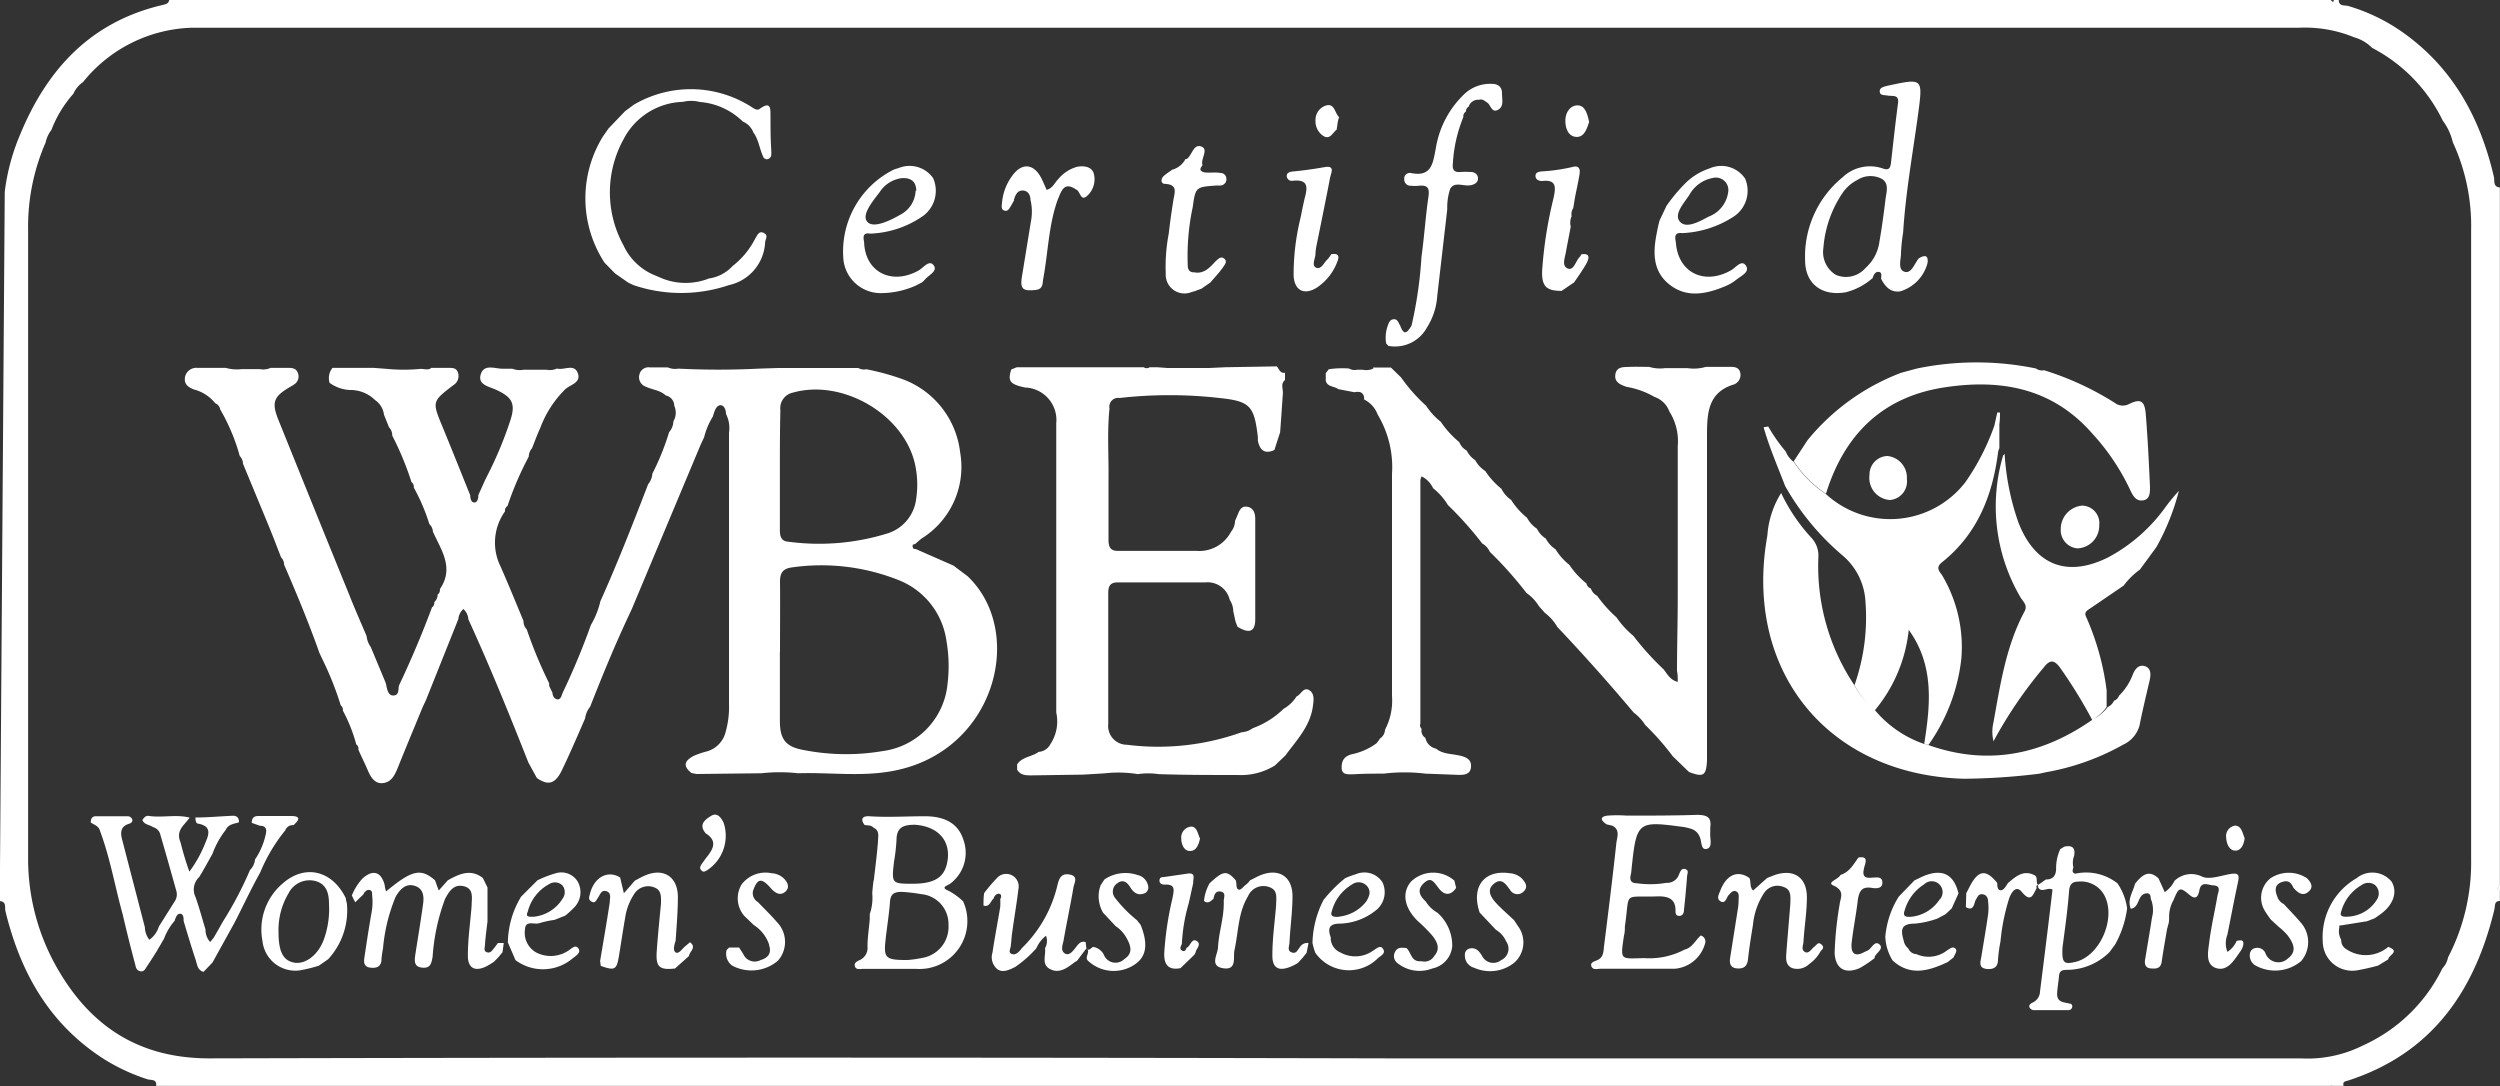 <svg xmlns="http://www.w3.org/2000/svg" width="200" height="86.88" viewBox="0 0 200 86.88"><rect x="0" y="0" width="200" height="86.88" fill="#333333" stroke="none"/><title>wbenc-white-200</title><path fill="#fff" d="M.38 15.34a16.9 16.9 0 0 1 1.2-4.5C3.73 5.58 7.22 1.75 13 .4c.25-.06.48-.1.54-.4h172.92s.1.12.15.13.14 0 .07-.13h.42c0 .53.47.4.76.48a14.8 14.8 0 0 1 4 1.86c4.23 2.84 6.52 6.94 7.65 11.8.08.3-.1.8.48.86v55.83c-.15.14-.3.28 0 .42v.83c-.47 0-.37.4-.44.68-1.57 6.53-5 11.5-11.66 13.67-.2.07-.52.06-.4.44h-.84c-.06-.12-.06-.12-.2 0H13.53c-.07 0-.14-.25-.2 0h-.84c.08-.58-.45-.44-.7-.53a15.38 15.38 0 0 1-3.56-1.67c-4.32-2.8-6.62-6.92-7.8-11.8-.06-.3.1-.74-.44-.78v-.84c.3-.14.15-.28 0-.42M188.37 3a10.33 10.33 0 0 0-4.47-.78H16.44c-.38 0-.76 0-1.14 0a11.6 11.6 0 0 0-8.66 4.35 2.18 2.18 0 0 0-.77.93 9.44 9.44 0 0 0-1.76 2.9 2.43 2.43 0 0 0-.46 1 16.8 16.8 0 0 0-1.4 7q0 25 0 50.1a17.6 17.6 0 0 0 2.13 8.6c2.68 4.9 6.63 7.58 12.4 7.57q47.14-.12 94.27 0h73a9.9 9.9 0 0 0 4.92-1l.42-.2a13 13 0 0 0 6-6 1.7 1.7 0 0 0 .45-.87 16.46 16.46 0 0 0 1.85-7.9q0-25.14 0-50.28a15.93 15.93 0 0 0-1.47-7.05 4.54 4.54 0 0 0-.8-1.72 12.88 12.88 0 0 0-5.65-5.82 3.3 3.3 0 0 0-1.38-.83zM200 71.25c-.3-.14-.15-.28 0-.42zM0 70.83c.15.14.3.28 0 .42zM13.33 86.87c.07-.25.14 0 .2 0zM186.46 86.87c.15-.12.15-.12.2 0zM62.25 29.44h6.42a.87.87 0 0 0 .64.1 20.1 20.1 0 0 1 2.8.76 7.1 7.1 0 0 1 4.7 5.88 6.74 6.74 0 0 1-3.08 6.9c-.17.13-.32.27-.47.4s-.27 0-.25.23.14.2.27.22l3 1.32 1.13.85c4.68 4.45 2.24 14.06-6 15.58-2.52.47-5 .1-7.57.18a13.2 13.2 0 0 0-2.92 0l-5.2.06-.4-.08c-.74-.58-.54-1 .2-1.38a6.5 6.5 0 0 1 1-.34 2.15 2.15 0 0 0 1.53-1.56 7.4 7.4 0 0 0 .27-2.27q0-10.84 0-21.67a2.47 2.47 0 0 0-.24-1.5c0-.33-.15-.74-.48-.7s-.47.55-.57.9a5.85 5.85 0 0 0-.7 1.66l-.28.6-5.5 13.13-.2.43c-1.14 2.42-2.16 4.9-3.14 7.4a1.86 1.86 0 0 0-.4.93c-.6 1.38-1.2 2.78-1.86 4.15-.53 1.1-1.1 1.25-2 .62L42.27 61c-1.52-3.85-3.08-7.7-4.8-11.45a1.2 1.2 0 0 0-.4-.83 1.2 1.2 0 0 0-.4.8L34.08 56l-.28.6c-.67 1.63-1.35 3.25-2 4.88-.24.56-.5 1.1-1.18 1.17s-1-.56-1.22-1.08-.5-1.06-.73-1.6a.42.42 0 0 0-.17-.42 12.48 12.48 0 0 0-1.07-2.7.45.45 0 0 0-.17-.42 25.26 25.26 0 0 0-1.4-3.55l-.3-.63c-.85-2.4-1.82-4.74-2.83-7.07a.87.87 0 0 0-.25-.6l-.57-1.48-.4-1-2.07-5a.92.92 0 0 0-.26-.62 15.67 15.67 0 0 0-1.56-3.72.66.66 0 0 0-.4-.5 3.2 3.2 0 0 0-1.7-1.1c-.43-.17-.82-.4-.72-1a.93.93 0 0 1 1-.73c.75 0 1.5 0 2.26 0a3.2 3.2 0 0 0 1.27.1h1.47a1.4 1.4 0 0 0 .85-.1h1.45c.34 0 .62.07.74.43a.75.75 0 0 1-.32.9c-.14.1-.3.18-.44.27-1.2.72-1.36 1.2-.8 2.58q2.82 7 5.65 13.95c.44 1.12.93 2.22 1.4 3.33a1.78 1.78 0 0 0 .33.87l1.2 2.88c.1.4.14 1 .6 1s.4-.45.45-.78q1.46-3.08 2.65-6.27a.43.43 0 0 0 .18-.42.8.8 0 0 0 .27-.6.45.45 0 0 0 .18-.44c1.17-1.7.1-3.13-.56-4.6a.85.85 0 0 0-.28-.6A15.43 15.43 0 0 0 33.1 39a.44.44 0 0 0-.18-.43 24.26 24.26 0 0 0-1.54-3.72.92.92 0 0 0-.26-.67l-.4-1A1.68 1.68 0 0 0 30 32a2.8 2.8 0 0 0-2-.8 3 3 0 0 1-1.63-.57 1.28 1.28 0 0 1 .23-1.2h3.3l1.05.08a13.94 13.94 0 0 0 2.7 0c.3 0 .6.13.86-.08h1.36c.38 0 .7 0 .8.5a.85.85 0 0 1-.4.88c-1.7 1.3-1.7 1.32-.9 3.26s1.5 3.7 2.25 5.56c0 .25.08.58.33.57s.32-.33.32-.6l.54-1.2.2-.4a30.27 30.27 0 0 0 1.85-4.47c.38-1.24.1-1.74-1.07-2.3-.58-.3-1.6-.4-1.33-1.28s1.17-.43 1.83-.45H41a1.53 1.53 0 0 0 .86.08h1.87a1.34 1.34 0 0 0 .83-.1c.55.17 1.36-.42 1.66.36s-.6.93-1 1.3a8.52 8.52 0 0 0-2 3.1c-.25.53-.44 1.08-.66 1.62a1.06 1.06 0 0 0-.26.67 25.88 25.88 0 0 0-1.7 3.95.44.44 0 0 0-.2.43 4.3 4.3 0 0 0-.36 4.4c.64 1.45 1.23 2.9 1.84 4.37a.92.92 0 0 0 .26.67 35.62 35.62 0 0 0 1.8 4.33.44.44 0 0 0 .06.33l.2.42c0 .25.16.5.4.52s.33-.28.4-.5A56.42 56.42 0 0 0 47.27 50a6.62 6.62 0 0 0 .76-1.9c1.38-3.07 2.6-6.2 3.82-9.36a1.5 1.5 0 0 0 .34-.85 20 20 0 0 0 1.34-3.32 1.34 1.34 0 0 0 .34-.86 1.35 1.35 0 0 0 .07-1.25.84.84 0 0 0-.68-.82c-.44-.43-1.06-.45-1.58-.7a.8.8 0 0 1-.52-1 .74.74 0 0 1 .82-.55h1.44a1.46 1.46 0 0 0 .85.1 63.58 63.58 0 0 0 6.44 0zm.14 22.7c0 1.85 0 3.7 0 5.53 0 1.5.48 2.1 2 2.35a17.46 17.46 0 0 0 6.2.07 6 6 0 0 0 5.22-5.44 11.77 11.77 0 0 0-.1-3.42 6.13 6.13 0 0 0-3.84-4.83 16.7 16.7 0 0 0-8.57-1c-.66.1-.9.43-.9 1.12.02 1.88 0 3.75 0 5.63zm0-14.43c0 1.57 0 3.13 0 4.7 0 .52.12.9.7.93a18.45 18.45 0 0 0 7.82-.64 3.3 3.3 0 0 0 2.35-2.57 7.64 7.64 0 0 0-.06-3c-.9-4-5.82-6.84-9.77-5.72a1.27 1.27 0 0 0-1 1.4c-.04 1.65-.04 3.28-.04 4.9zM109.85 29.4h1.42l.82.8a13.4 13.4 0 0 0 2 2.26 5.3 5.3 0 0 0 1.17 1.28 7.7 7.7 0 0 0 1.48 1.63 1.36 1.36 0 0 0 .6.68 2 2 0 0 0 .68.77 2.38 2.38 0 0 0 .8.86 6.3 6.3 0 0 0 1.3 1.43 2.25 2.25 0 0 0 .77.88 5.86 5.86 0 0 0 1.27 1.43 2.42 2.42 0 0 0 .8.88 1.86 1.86 0 0 0 .7.78 2.33 2.33 0 0 0 .78.86 4.76 4.76 0 0 0 1.1 1.24 6.76 6.76 0 0 0 1.38 1.5.52.52 0 0 0 .35.4 1 1 0 0 0 .5.58 10.16 10.16 0 0 0 1.55 1.73 7.23 7.23 0 0 0 1.35 1.48 22.7 22.7 0 0 0 2.42 2.68c.3.38.52.85 1.13 1 0-.34 0-.6-.06-.86 0-2 .06-4 .06-6q0-6 0-12a4.44 4.44 0 0 0-.67-2.77 1.93 1.93 0 0 0-1.2-1.17 6.63 6.63 0 0 0-2.22-.8c-.48-.17-1-.36-.9-1s.67-.58 1.14-.6 1 0 1.56 0a3 3 0 0 0 1.27.1h1.8a3.4 3.4 0 0 0 1.47-.1h2c.33 0 .64.06.74.43a.8.8 0 0 1-.35.9.33.33 0 0 1-.1.06c-2.15.63-2.2 2.34-2.2 4.15 0 8.3 0 16.62 0 24.93 0 .34 0 .7 0 1-.06 1.24-.28 1.38-1.44.94l-1.3-1.26a21.12 21.12 0 0 0-2.2-2.5 3.78 3.78 0 0 0-.93-1q-2.94-3.5-6.1-6.84a3.84 3.84 0 0 0-1-1.13l-.47-.53a3.54 3.54 0 0 0-1-1.06 30.93 30.93 0 0 0-2.94-3.3 1.42 1.42 0 0 0-.6-.66 28.4 28.4 0 0 0-2.75-3.08 5 5 0 0 0-1.18-1.34 2 2 0 0 0-.92-.95 1.05 1.05 0 0 0-.1.32q0 9.72 0 19.45a.4.4 0 0 0 .1.43.68.68 0 0 0 .3.72 1.1 1.1 0 0 0 .85.86c.57.47 1.3.4 2 .58.48.13.85.32.8.9s-.54.63-1 .62l-2.65-.1a13.88 13.88 0 0 0-3.33 0c-.8 0-1.58 0-2.37.05-.44 0-1 .1-1-.53s.26-.9.77-1.06a5.1 5.1 0 0 0 2-.87 2.36 2.36 0 0 0 .3-.4.87.87 0 0 0 .4-.7 5 5 0 0 0 .56-2.7c0-5.92 0-11.84 0-17.76a8.17 8.17 0 0 0-1.15-4.76 2.18 2.18 0 0 0-1.08-1.2 1.53 1.53 0 0 1 0-.16c-.08-.46-.4-.5-.77-.42l-1.3-.25c-.32-.25-.87-.16-1-.67v-.6l.24-.32a7.27 7.27 0 0 1 1.62-.06.87.87 0 0 0 .63.1h.47a1.33 1.33 0 0 0 .85-.1zM102.8 29.8v.6c-.37.3-.15.7-.17 1.06-.07 1-.14 2.08-.22 3.12l-.46 1.42c-.78.36-1.17 0-1.32-.74 0-.1 0-.2 0-.3-.3-2.48-.6-2.86-3.07-3.12a35.44 35.44 0 0 0-8 0 .7.7 0 0 0-.8.83c-.2 1.94-.05 3.88-.08 5.8 0 1.57 0 3.13 0 4.7 0 .57.13.92.8.9 2.08 0 4.16 0 6.24 0a2.85 2.85 0 0 0 2.76-1.53 1.36 1.36 0 0 0 .32-.86l.16-.37c.16-.37.28-.86.82-.77s.64.58.64 1c0 2.67 0 5.34 0 8 0 1-.47 1.18-1.42.6l-.16-.42-.18-.83a1.66 1.66 0 0 0-.28-.9 1.82 1.82 0 0 0-1.94-1.4c-2.32 0-4.64 0-7 0-.6 0-.78.27-.78.83 0 3.5 0 7 0 10.5a1.5 1.5 0 0 0 1.5 1.66 19.77 19.77 0 0 0 9.17-1 1.6 1.6 0 0 0 .88-.32 6.84 6.84 0 0 0 2.47-1.55 3 3 0 0 0 1.05-1c.36-.15.54-.77 1-.5s.36.84.3 1.3c-.22 1.6-1.3 2.7-2.2 3.93l-.84.8a5.18 5.18 0 0 1-3 .76c-2.1 0-4.2 0-6.3-.07a5.7 5.7 0 0 0-1.66 0 9.84 9.84 0 0 0-2.7-.06l-1.68.1-4.12.06c-.45 0-.9 0-1.16-.46 0-.14 0-.28 0-.42.4-.62 1.2-.6 1.72-1a1.12 1.12 0 0 0 .93-.6A3.3 3.3 0 0 0 84.5 57c0-3.2 0-6.38 0-9.57V35.1c0-.4 0-.82 0-1.24A2.6 2.6 0 0 0 82 31c-1.2-.26-1.4-.5-1.1-1.44l.44-.18H91.5a.4.4 0 0 0 .47 0h.6l.83.06h3.33l1.28-.06 4.14-.07c.2.27.3.6.67.5zM141.46 34.12a13 13 0 0 0 1.4 2 1.87 1.87 0 0 0 .64.83 9 9 0 0 0 2.58 2.58 7.6 7.6 0 0 0 11.14-.94 18.68 18.68 0 0 0 2.35-4.6h.38c0 .6 0 1.23 0 1.86a1.57 1.57 0 0 0-.1.3c-.44 3.48-1.66 6.58-4.5 8.84-.5.4-.23.7 0 1a11.25 11.25 0 0 1 1.56 6.68 14.74 14.74 0 0 1-2.63 6.92l-.34-.1c.5-3.15.8-6.28-1.24-9.1a12 12 0 0 1-2.7 6.42 6.3 6.3 0 0 1-1.64-2 16.3 16.3 0 0 0 .88-6.64 5.2 5.2 0 0 0-1.83-3.73 20.44 20.44 0 0 1-4.6-5.56c-.6-1.57-1.27-3.1-1.72-4.7zM153.92 59.5l.34.1c4.73 1.68 9.07.8 13.1-2a3.6 3.6 0 0 0 1.26-1.04 1 1 0 0 0 .5-.5.66.66 0 0 0 .4-.4 4.74 4.74 0 0 0 1.12-1.74c.17-.4.45-.77.94-.63s.5.64.4 1.1c-.28 1.22-.58 2.43-.82 3.66a2.38 2.38 0 0 1-1.3 1.52 19.38 19.38 0 0 1-6.14 2.2l-.6.13a52.2 52.2 0 0 1-6 .4c-10.9-.3-17.67-8.64-15.73-19.46a7.4 7.4 0 0 1 1.1-3.4 14.3 14.3 0 0 0 2.4 3.56 2.08 2.08 0 0 1 .58 1.57 17.1 17.1 0 0 0 2.85 10.2 6.28 6.28 0 0 0 1.64 2 8.88 8.88 0 0 0 3.95 2.74zM167.37 57.58a39 39 0 0 0-2.56-4.16c-.46-.62-.8-.7-1.33 0a34.74 34.74 0 0 0-4 5.88 3.2 3.2 0 0 1 0-1.52c.54-3 1-6.1 2.48-8.86.27-.5-.1-.78-.3-1.1a14.37 14.37 0 0 1-1.42-11.35c0-.06.1-.1.13-.16a20.15 20.15 0 0 0 1.1 5.48c1.33 3.44 3.92 4.45 7.22 2.78a13.43 13.43 0 0 0 4.62-4.1c.3-.4.63-.8 1-1.2a18.7 18.7 0 0 1-1.8 4.5l-1.32 1.8a6 6 0 0 0-1.3 1.28l-2.64 1.8c-.27.18-.56.32-.35.72a21 21 0 0 1 1.63 5.85v.84c0 .16 0 .33 0 .5a3.64 3.64 0 0 1-1.16 1.04zM146.08 39.5a9 9 0 0 1-2.58-2.6l1.1-1.68a17.78 17.78 0 0 1 7.5-5.4l1.26-.34a23.5 23.5 0 0 1 9.52 0 .83.83 0 0 0 .65.14 23.74 23.74 0 0 1 5.64 2.6 1.06 1.06 0 0 0 1.16.1c.92-.45 1.24-.26 1.33.8.16 1.95.25 3.9.34 5.83 0 .45 0 1-.56 1.08s-.8-.36-1-.78a17.92 17.92 0 0 0-3.06-4.57c-3.1-3.54-7.1-4.36-11.55-3.73-5.07.68-8.24 3.67-9.75 8.54zM12.6 76c-.28.44-.55.88-.84 1.3-.13.2-.24.47-.54.4s-.35-.3-.4-.53c-.36-1.34-.7-2.7-1-4-.62-2.23-1-4.5-1.82-6.7-.1-.4-.47-.48-.74-.67 0-.28.1-.5.4-.5.86 0 1.73 0 2.6 0a.43.43 0 0 1 .3.2c.1.2-.05.34-.23.4-.74.22-.7.77-.54 1.34.6 2.32 1.2 4.63 1.8 6.94a1.66 1.66 0 0 0 .36 1 2 2 0 0 0 .76-1.06l1.26-2a1 1 0 0 0 .15-.8c-.42-1.5-.84-3-1.28-4.5a.82.82 0 0 0-.6-.65c-.27-.2-.7-.18-.85-.57.12-.17.26-.36.48-.33 1.1.17 2.22-.14 3.3.14-.4.6-1.15 1-.72 2a22.74 22.74 0 0 0 .7 2.32 9.9 9.9 0 0 0 1.3-2.36c.3-.67.43-1.27-.55-1.47-.24 0-.27-.28-.26-.5 1 0 2-.1 3-.14.33 0 .5.2.47.53-.4.12-.85.15-1.05.6A6.9 6.9 0 0 0 17 68.3l-.48.86-.34.6-.24.4a1.37 1.37 0 0 0-.3 1.6c.3.85.54 1.74.8 2.6a1.48 1.48 0 0 0 .37 1 3.3 3.3 0 0 0 .3-.37c.25-.42.48-.84.72-1.26A29 29 0 0 0 20 69.6a1.35 1.35 0 0 0 .4-.84 5.67 5.67 0 0 0 .84-1.93c.1-.38.13-.77-.45-.77l-.65-.23c0-.4.17-.55.55-.55.86 0 1.72 0 2.57 0s.68.32.22.73a.64.64 0 0 0-.66.42 13.47 13.47 0 0 0-2 3.36c-.67 1.2-1.26 2.45-1.88 3.68l-.22.42L17 77l-.72.75c-.5-.14-.5-.6-.64-1-.33-1-.63-2-.95-3.07 0-.23 0-.56-.27-.58s-.37.33-.46.58a4.56 4.56 0 0 0-.84 1.42c-.2.34-.36.62-.53.9zM54.58 8.15a5.52 5.52 0 0 0-4.7 3 8.8 8.8 0 0 0 0 8.48 4.72 4.72 0 0 0 2.4 2.35l.43.18a5.07 5.07 0 0 0 4 .12 3.2 3.2 0 0 0 1.9-1 6.5 6.5 0 0 0 1.8-2.18c.16-.24.28-.66.68-.47s.15.48.12.75a3.68 3.68 0 0 1-2.9 3.43 11.9 11.9 0 0 1-7.63 0l-.42-.2-1.06-.74-.84-.86a9.42 9.42 0 0 1-.12-10.1l.44-.63L50 8.9l.7-.52a9 9 0 0 1 9.3.1c.24.14.52.4.76.24 1-.73.86.1.88.67 0 .85 0 1.72.06 2.6 0 .32.1.72-.42.76a.13.13 0 0 0-.15-.07c-.37-.67-.4-1.47-.86-2.08a1.55 1.55 0 0 0-.85-.88A5.5 5.5 0 0 0 56 8.16a2.86 2.86 0 0 0-1.42 0zM149.77 22.28a5.18 5.18 0 0 1-2.1 1.1c-1.86.33-3.23-.62-3.26-2.5a8.18 8.18 0 0 1 3-6.7 3.17 3.17 0 0 1 3.22-.7c.5.18.6-.06.65-.46.18-1.6.35-3.17.56-4.75.1-.72-.4-.56-.78-.62s-.65 0-.68-.33.38-.4.67-.47c2.8-.6 2.78-.6 2.4 2.27-.43 3.16-1 6.3-1.2 9.48a14.15 14.15 0 0 0-.17 1.64c0 .53-.28 1.32.28 1.5s.8-.67 1.15-1.08c.4-.22.76-.33.7.35a3.2 3.2 0 0 1-2.2 2.3c-.8.1-1.2-.4-1.52-1 0-.22.1-.54-.2-.56s-.4.26-.5.54zm-3.9-2.43a2.13 2.13 0 0 0 1 2.14 2.07 2.07 0 0 0 2.38-.56 3.4 3.4 0 0 0 1.1-2.07c.2-1.16.36-2.33.5-3.5.08-.53.27-1.17-.27-1.53a1.94 1.94 0 0 0-2 .07 3.2 3.2 0 0 0-1.15 1 9.06 9.06 0 0 0-1.56 4.45zM69.9 70.46c.12-1.06.26-2.1.34-3.16 0-.38.15-.85-.35-1.08-.2-.22-.47-.18-.72-.22-.38-.5-.14-.73.36-.7 1.5.1 3 0 4.45 0 1.3 0 2.58.37 3.07 1.82a3.08 3.08 0 0 1-1.07 3.6c-.24.15-.75.27-.1.54a5.1 5.1 0 0 1 1.17.85 3.83 3.83 0 0 1-3.75 5.4c-1.42 0-2.84 0-4.26 0-.22 0-.53.1-.64-.18s.14-.42.37-.52a1.07 1.07 0 0 0 .63-1.1c0-.7.12-1.44.18-2.16v-.42a4 4 0 0 0 .2-1.67c.02-.33.06-.66.1-1zm2.72 6.34a9.07 9.07 0 0 0 1.12-.16A2.52 2.52 0 0 0 75.88 74a2.4 2.4 0 0 0-2.2-2.47 12.85 12.85 0 0 0-1.53-.18c-.56 0-.9.12-.95.78-.07 1-.25 2.06-.36 3.1-.15 1.42 0 1.58 1.78 1.57zm.38-6.1c1.75 0 2.55-.5 2.78-1.72.33-1.7-.72-2.87-2.58-3-.9 0-1.47.18-1.48 1.22a15.4 15.4 0 0 1-.2 1.75c-.2 1.72-.18 1.75 1.48 1.75zM133.33 70.63a1 1 0 0 0 1-.7c.1-.23.2-.5.5-.4s.16.35.14.54c-.07.9-.15 1.8-.25 2.7 0 .22-.07.5-.38.5s-.3-.26-.3-.46c0-.9-.6-1.12-1.4-1.1-2.9.1-2.22-.46-2.65 2.4 0 .23 0 .48-.07.72-.3 2.07-.32 1.85 1.64 1.82a6 6 0 0 0 3.2-.68c.63-.15.87-.76 1.3-1.13a.5.5 0 0 1 .34.66 2.75 2.75 0 0 1-2.42 2q-3 0-5.93 0c-.26 0-.62.13-.74-.2s.3-.4.5-.5c.42-.2.47-.58.5-1 .35-2.8.7-5.58 1-8.37.06-.47.32-1.06-.34-1.38l-.44-.1c-.42-.28-.62-.6.06-.7a10.5 10.5 0 0 1 1.55 0c1.87 0 3.74 0 5.6-.06.8 0 1.2.17 1.08 1 0 .13 0 .27 0 .4-.05.47.23 1.2-.28 1.32s-.38-.65-.58-1a1.07 1.07 0 0 0-.57-.57 4 4 0 0 0-.7-.18c-3.77-.5-3.77-.5-4.2 3.7-.13.44-.1.8.46.8a7.58 7.58 0 0 0 2.4-.04zM117.5 8.53a.44.44 0 0 0-.23.4.43.43 0 0 0-.2.43 11.5 11.5 0 0 0-.84 3.7c-.06.5.08.74.6.7a6.25 6.25 0 0 1 .84 0c.3 0 .56.18.57.5s-.25.5-.6.56c-.56.1-1.3-.33-1.63.3a4.78 4.78 0 0 0-.23 1.63q-.4 3.46-.8 6.92a5.37 5.37 0 0 1-.83 2.54 2.9 2.9 0 0 1-3.08 1.46l-.18-.2a2.9 2.9 0 0 1 .1-1.33c.1-.26.16-.57.5-.6s.38.3.53.52c.33.9.6.46.9 0a33.55 33.55 0 0 0 .8-5.53c.22-1.58.32-3.17.55-4.75.1-.68 0-1-.76-.92a3.26 3.26 0 0 1-.63 0 .5.5 0 0 1-.54-.52.45.45 0 0 1 .53-.5c1.7.36 1.77-.86 2-2a7.66 7.66 0 0 1 2.23-4.27 3 3 0 0 1 2.26-.86c.47 0 .8.23.8.75s.17 1.07-.33 1.33-.56-.38-.85-.58-.4-.3-.66-.23a.8.8 0 0 0-.83.56zM28.14 71.66a4.43 4.43 0 0 1 .86-1.38c.83-.75 1.5-.55 1.78.54 0 .16.06.32.1.5 2.08-1.73 2.78-1.88 3.92-.9l.3.82.73-.82c.9-.5 1.82-.94 2.8-.18L39 71c0 .9 0 1.8 0 2.7-.07.62-.16 1.23-.2 1.85 0 .22-.15.53.15.63s.43-.16.58-.34a4.46 4.46 0 0 0 .3-.4h.47l-.1.74-.33.4-.34.35a6.4 6.4 0 0 1-.62.38c-.93.45-1.5.14-1.48-.9 0-1.32.2-2.64.3-3.95 0-.6.2-1.36-.62-1.56s-1.18.42-1.5 1a16.25 16.25 0 0 0-1 4.64c-.1.54-.17.94-.85.87s-.6-.6-.53-1.07c.2-1.3.42-2.6.6-3.9.1-.64.1-1.33-.64-1.57s-1.22.3-1.55.9a13.9 13.9 0 0 0-1 4.12 6.78 6.78 0 0 0-.12.82c0 .6-.35.77-.9.7s-.52-.47-.46-.87c.17-1.13.34-2.26.54-3.4a4.76 4.76 0 0 0 .07-1.54c0-.2 0-.35-.2-.4s-.4.13-.5.35l-.65.63c-.07-.12-.17-.32-.26-.52zM166 69.9a4.05 4.05 0 0 1 3.4.77 4.68 4.68 0 0 1 .77 2 8.14 8.14 0 0 1-.95 2.87l-.45.62a4.86 4.86 0 0 1-3.45 1.43c-.4 0-.57.12-.6.5s-.14 1-.15 1.43c0 .7.58.65 1 .77.14 0 .25.12.2.3a.3.3 0 0 1-.3.22c-.93 0-1.87 0-2.8 0a.43.43 0 0 1-.3-.2c-.1-.2.08-.33.23-.4a1 1 0 0 0 .6-.88c.34-2.7.68-5.42 1-8.16-.4-.23-.87.3-1.15-.18v-.2l.62-.43c.54 0 .8-.28.82-.83a3.65 3.65 0 0 1 .33-1.6l.33-.2c.62-.13.9.08.78.74a1.5 1.5 0 0 0-.06.9c-.04.22-.16.4.12.52zm-1 5.9c-.06 1.22.1 1.37 1 1.16 2.07-.46 3.4-3.72 2.25-5.5a2.13 2.13 0 0 0-2-.93c-.45 0-.67.2-.72.7-.12 1.6-.35 3.2-.53 4.56zM73.3 22.83a6.9 6.9 0 0 1-2.82.62 3 3 0 0 1-3-2.62 7.32 7.32 0 0 1 4-7.25 3.5 3.5 0 0 1 .4-.13 2.3 2.3 0 0 1 2.77.8 2.5 2.5 0 0 1-.77 3 7.86 7.86 0 0 1-4.27 1.44c-.6-.1-.56.28-.48.68.07 2.38 2.18 3.47 4.34 2.28.4-.22.86-.9 1.22-.43s-.4.78-.7 1.15a2.44 2.44 0 0 1-.23.22zm0-7.57c0-.76-.47-1.08-1.22-1a2.48 2.48 0 0 0-1.7 1.1c-.55.73-1.48 1.82-1 2.38s1.8-.08 2.64-.56a2.26 2.26 0 0 0 1.23-1.92zM134.07 19.4c.17 2.4 2.26 3.44 4.4 2.23.38-.2.85-.9 1.2-.38s-.4.82-.78 1.14a3.76 3.76 0 0 1-1 .56c-1.48.6-3 .88-4.35-.2s-1.3-2.6-1-4.1c.06-.35.14-.68.22-1l.56-1.18a13.4 13.4 0 0 1 1.6-1.9 5 5 0 0 1 1.85-1.1 2.3 2.3 0 0 1 2.84.82 2.47 2.47 0 0 1-.86 3 8.17 8.17 0 0 1-4.18 1.36c-.64-.08-.58.34-.5.74zm4.2-4.16a1 1 0 0 0-1.26-1 2.7 2.7 0 0 0-1.86 1.35c-.43.66-1.27 1.55-.76 2.14s1.55 0 2.3-.4a2.44 2.44 0 0 0 1.58-2.1zM174 70.43a1.94 1.94 0 0 1 2.17-.3c.58.26 1.47-.07 2.2-.2s.8.05.66.68c-.3 1.4-.56 2.78-.84 4.17a1.92 1.92 0 0 0 0 1.37 1.9 1.9 0 0 0 .74-.88c.3-.06.6-.13.53.33a1.35 1.35 0 0 1-.26.55c-.47.67-1 1.58-1.9 1.3s-.65-1.34-.56-2.08c.15-1.23.44-2.44.65-3.67.04-.3.36-.82-.3-.87-.4 0-1-.4-1.14.4-.07.3-.18.84-.74.4-.83-.7-.9-.66-1.33.38a2.63 2.63 0 0 0-.35 1.34c0 .2 0 .42-.07.62l-.1.38c-.14.85-.3 1.7-.42 2.56-.08.6-.46.6-.9.56s-.5-.4-.42-.77c.18-1.1.37-2.2.54-3.3a2.3 2.3 0 0 0-.1-1.5c0-.33-.12-.52-.5-.4-.57.2-.4 1.1-1.1 1.2-.3-.76.2-1.37.34-2 .52-.63 1.06-1.2 1.88-.43l.5 1.1a2.4 2.4 0 0 0 .8-.94zM79.53 71.85c-.3.2-.32.74-.85.6 0-.33 0-.66.05-1a13.94 13.94 0 0 1 1-1.18 1 1 0 0 1 1.74.87c-.13 1.12-.33 2.24-.48 3.36-.06.37-.08.75-.12 1.12s-.24.58.08.7.6-.2.8-.47a10.32 10.32 0 0 0 2.86-5.1c.14-.54.33-.92 1-.78s.33.68.27 1c-.24 1.43-.55 2.86-.8 4.3-.06.3-.26.76.1 1s.68-.22.9-.5.4-.52.77-.4l.06.5-.75 1-.18.1c-.58.44-1.2.94-1.95.57s-.34-1.1-.43-1.68a1.17 1.17 0 0 0 .08-1 2.5 2.5 0 0 0-.77 1 9.26 9.26 0 0 1-1.7 1.5c-.45.22-1 .5-1.44.16a1.24 1.24 0 0 1-.37-1.32c.18-1.22.42-2.44.62-3.66a5.07 5.07 0 0 0 0-.6c.08-.17.13-.37-.06-.43s-.4.13-.47.35zM141.37 70.24l.58-.23c1.52-.53 2.6.15 2.6 1.77 0 1.17-.2 2.35-.27 3.52 0 .28-.22.66.1.85s.52-.22.75-.4.32-.44.6-.18 0 .4-.1.56a3 3 0 0 1-.9 1 1.37 1.37 0 0 1-1.35.32c-.57-.24-.5-.8-.47-1.26.1-1.32.22-2.63.32-3.94 0-.52.1-1.08-.56-1.3a1.28 1.28 0 0 0-1.55.5 5.57 5.57 0 0 0-.88 2.52c-.15.92-.3 1.84-.4 2.77-.07.58-.35.78-.9.73s-.6-.48-.52-.9c.2-1.27.4-2.53.6-3.8a4.64 4.64 0 0 0 .07-.82c0-.23.07-.52-.2-.64s-.44.14-.6.3-.25.73-.64.5-.1-.63 0-.93c.5-1.23 1.4-1.58 2.3-.94.15.3 0 .72.3 1zM95.6 21.8c.76.1 1.2-.42 1.65-.9.2-.18.43-.44.7-.2s0 .5-.12.7c-.3.42-.66.8-1 1.2l-.72.5c-.25.08-.5.2-.77.26a1.5 1.5 0 0 1-2.08-1.47 14 14 0 0 1 .24-3.2c.1-.9.23-1.8.37-2.68.1-.6.38-1.25-.67-1.3-.34 0-.36-.4-.1-.63s.45-.34.67-.5a1.7 1.7 0 0 0 1.07-.86h.1c.43-.3.53-1.23 1.16-1s-.08 1 .1 1.5c-.13.18-.3.37 0 .52s1 0 1.44.1a.46.46 0 0 1 .47.44.5.5 0 0 1-.47.56h-.3c-1.66.12-1.7.1-1.92 1.72a18.66 18.66 0 0 0-.4 4.67c0 .4.2.6.6.55zM96.77 70.66c1.08-1 1.37-1.07 2.1-.22.07.25 0 .63.2.72s.4-.25.6-.38a1.78 1.78 0 0 0 .34-.36c.26-.12.5-.26.75-.37 1.47-.63 2.62 0 2.64 1.62 0 1.24-.18 2.48-.24 3.72 0 .26-.22.66.17.8s.47-.2.65-.4a.7.7 0 0 1 .7-.35l-.15.78-.3.38-.4.44c-.17.1-.35.2-.54.28-1 .42-1.52.13-1.5-.92 0-1.35.2-2.7.3-4 0-.58.17-1.22-.6-1.45a1.34 1.34 0 0 0-1.65.75c-.8 1.32-.76 2.85-1.08 4.3-.13.56.23 1.63-.9 1.46s-.44-1.1-.42-1.66c.06-1.24.5-2.43.46-3.7 0-.3.2-.68-.22-.77s-.54.23-.6.57c-.23.2-.43.43-.76.18a3.54 3.54 0 0 1 .45-1.42zM55.2 75.38c.56.42-.05.74-.08 1.1l-1.12 1c-1.26.14-1.55-.12-1.46-1.4s.22-2.54.34-3.8c0-.55.06-1.08-.57-1.3a1.32 1.32 0 0 0-1.6.58 4.65 4.65 0 0 0-.7 1.88c-.18 1-.32 2-.5 3.07s-.33 1.16-1.45.76l-.05-.4c.26-1.55.53-3.1.77-4.67 0-.32.16-.77-.26-.9s-.5.25-.67.5-.24.5-.54.32-.15-.43-.1-.66c.34-1.3 1.43-1.87 2.4-1.26l.3 1.26.87-1c.24-.13.48-.27.73-.38 1.5-.7 2.7 0 2.72 1.65 0 1.17-.1 2.35-.18 3.52-.1.33-.24.77 0 .94s.53-.3.78-.5zM81.14 16l-.25.45c-.13.2-.23.48-.53.4s-.22-.4-.2-.62a4.23 4.23 0 0 1 .77-2.1c.78-1.14 1.76-1.08 2.38.13.15.3.28.62.42.93.5-.14.64-.57.92-.85a3 3 0 0 1 1.53-1c.57-.1 1.22 0 1.34.62a1.78 1.78 0 0 1-.62 1.77c-.47.34-.48-.44-.8-.56-1-.7-1.2.15-1.48.8-.73 2-.77 4.22-1.16 6.33-.07.4 0 .84-.64.9-1 .1-1.23-.08-1.06-1.1.24-1.48.48-2.95.72-4.42a4 4 0 0 0-.04-1.68c0-.4-.2-.75-.63-.76s-.6.4-.7.76zM25.5 77.26a13 13 0 0 1-1.3.33 2.64 2.64 0 0 1-3.2-2.3 4.83 4.83 0 0 1 1.6-4.6c1.8-1.6 4-1.05 5.07 1.18 0 .14.05.27.08.4a5.75 5.75 0 0 1-1.5 4.47zm-3.22-2.73c0 1.56.34 2.28 1.2 2.47s1.92-.5 2.42-1.82a7.17 7.17 0 0 0 .42-2.85c0-.84-.18-1.63-1.14-1.86a1.88 1.88 0 0 0-2.1 1 5.73 5.73 0 0 0-.8 3.06zM106.5 20.34c.67-.12.64.25.46.66a4.27 4.27 0 0 1-1.6 2c-1 .64-1.8.26-1.87-.93a18.92 18.92 0 0 1 .55-4.63c.1-.5.2-1 .32-1.52.22-.84.4-1.6-.94-1.46a.4.4 0 0 1-.48-.4c0-.24.26-.32.47-.34.86-.08 1.7-.2 2.56-.35s.52.46.44.83c-.36 1.87-.74 3.73-1.12 5.6a5.8 5.8 0 0 0-.06.62c-.06.36-.3.86.08 1s.58-.35.82-.6.25-.3.37-.48zM125.66 18.13L125.3 20c-.05.5-.42 1.24.1 1.47s.65-.62 1-.94a.58.58 0 0 0 .1-.18c.73-.13.63.32.43.7s-.63 1-1 1.54l-1 .68c-1.2 0-1.6-.34-1.56-1.6a33.62 33.62 0 0 1 .92-5.85c.16-.8.27-1.48-.92-1.34-.25 0-.52-.1-.53-.4s.28-.35.53-.37a14.18 14.18 0 0 0 2.46-.36c.5-.13.6.18.53.6-.1.62-.24 1.23-.36 1.84l-.14.86a.87.87 0 0 0-.13.65 1.25 1.25 0 0 0-.07.83zM105 75.4a7.88 7.88 0 0 1 .88-3.4 11 11 0 0 1 1.74-1.75 8.3 8.3 0 0 1 .87-.32 1.72 1.72 0 0 1 2.1.64 1.85 1.85 0 0 1-.6 2.32 4.8 4.8 0 0 1-2.8 1c-.84 0-1 .36-.73 1.1a1.24 1.24 0 0 0 .76 1.2 2.44 2.44 0 0 0 2.63-.14c.25-.14.57-.5.8-.13s-.2.54-.42.74a3.28 3.28 0 0 1-5-.43c-.1-.24-.18-.55-.24-.83zm2.14-2.07a3.2 3.2 0 0 0 2.15-1.2c.25-.4.43-.83.07-1.25a.9.9 0 0 0-1.23-.1 3.5 3.5 0 0 0-1.58 2.1c-.15.4.07.5.57.46zM40.63 75.4a7.27 7.27 0 0 1 1.06-3.67l1.3-1.3a8.23 8.23 0 0 1 1.44-.56 1.53 1.53 0 0 1 1.8.68 1.74 1.74 0 0 1-.25 2 7.43 7.43 0 0 1-.76.7l-.86.34a7.8 7.8 0 0 0-1.2.26c-.4.15-1.13-.27-1.16.5a1.8 1.8 0 0 0 .9 1.85 2.54 2.54 0 0 0 2.57-.15c.24-.15.56-.52.8-.18s-.2.6-.46.8a3.67 3.67 0 0 1-4.57.14zm2.06-2.06A3.06 3.06 0 0 0 45 71.9a.87.87 0 0 0 0-1.06.85.85 0 0 0-1.05-.12 3.45 3.45 0 0 0-1.73 2.22c-.22.45.16.4.48.4zM150.82 75a7.18 7.18 0 0 1 1.08-3.27l1.26-1.3c.3-.14.6-.3.92-.42 1.4-.5 2.24 0 2.6 1.46l-.54 1.2-.5.47-.66.35a7.27 7.27 0 0 1-1.8.4c-1.2 0-1.1.6-.88 1.38a1 1 0 0 0 .36.6.73.73 0 0 0 .65.46 2.4 2.4 0 0 0 2.46-.3c.2-.12.43-.34.65-.16s-.05.48-.13.72l-.48.38c-1.5.7-3 1.15-4.4-.13a3.86 3.86 0 0 1-.58-1.83zm2.1-1.66a3.08 3.08 0 0 0 2.22-1.34.87.87 0 0 0-1.2-1.26 3.67 3.67 0 0 0-1.57 2.1c-.16.45.06.54.54.5zM190.26 77.24a16.3 16.3 0 0 1-1.6.37 2.36 2.36 0 0 1-2.84-2.3 5.43 5.43 0 0 1 2.7-5.05 2 2 0 0 1 2.8.26c.53.87.12 1.95-1 2.7l-.34.24-.62.24-2.06.33c-.14 0-.18 0-.15.16a1.37 1.37 0 0 0 .15 1 .8.8 0 0 0 .4.74 2.78 2.78 0 0 0 3.36-.18c1 .37 0 .66 0 1zM188 73.32a2.87 2.87 0 0 0 2.17-1.38.9.9 0 0 0-.17-1.14.9.9 0 0 0-1.06 0 3.5 3.5 0 0 0-1.65 2.15c-.13.33.1.44.7.37zM113.54 76.9h.2a.9.9 0 0 0 1-.42c.5-.57.25-1.1-.13-1.6a11.3 11.3 0 0 0-1.15-1.16c-1.12-1.07-1.35-2.3-.57-3.2a2.56 2.56 0 0 1 3.46-.07l.14.58c-.4.6-.9.64-1.35.08s-.64-1-1.22-.47-.37 1 .14 1.48a2.62 2.62 0 0 0 .94.9 3.52 3.52 0 0 1 1.18 2.66 2 2 0 0 1-1.6 1.8 2.82 2.82 0 0 1-2.83-.47.7.7 0 0 1-.14-.87c.2-.4.56-.32.9-.3.38.33.37 1.04 1.04 1.06zM87.5 75.76a1.18 1.18 0 0 1 .8.6 1 1 0 0 0 1.65.36c.67-.43.55-1 .2-1.63a2.68 2.68 0 0 0-.9-1l-1-1.07a2.58 2.58 0 0 1-.2-2.2l.3-.46A3 3 0 0 1 91 70a1.1 1.1 0 0 1 .86.93.5.5 0 0 1-.36.56c-.53.17-.84-.12-1.1-.54s-.6-.6-1-.3a.8.8 0 0 0-.18 1.2 10.34 10.34 0 0 0 1.73 1.76l.3.38c.63 1.56.46 2.58-.52 3.2a3 3 0 0 1-3.7-.34c-.3-.3.27-.72-.13-1 .23.33.4-.1.6-.1zM118.37 73c-.7-2.07.37-3.45 2.43-3.14a1.55 1.55 0 0 1 .93.4c.3.32.56.7.14 1.08a.68.68 0 0 1-1.07-.16c-.34-.45-.67-1-1.3-.47s-.18 1.15.27 1.62.9.85 1.35 1.28l.42.63a2.17 2.17 0 0 1-.38 2.76 3.1 3.1 0 0 1-3.23.42 1 1 0 0 1-.74-1 .5.5 0 0 1 .38-.54c.5-.1.76.2 1 .6a1 1 0 0 0 1.52.33 1 1 0 0 0 .4-1.5 2 2 0 0 0-.82-.93zM61.54 75.6A3 3 0 0 0 60.3 74l-.76-.73a2.15 2.15 0 0 1-.2-2.53 2.4 2.4 0 0 1 2.4-.88 1.52 1.52 0 0 1 .95.4c.33.32.52.74.13 1.08s-.8.12-1.14-.27c-.76-.87-1.08-.82-1.44.2a.83.83 0 0 0 .4.9c.5.53 1 1 1.5 1.58a2.27 2.27 0 0 1 .1 3.1 3.26 3.26 0 0 1-3.66.4 1.16 1.16 0 0 1-.45-1.25l.2-.2h.8c.1.18.23.35.33.52a1 1 0 0 0 1.4.48c.56-.16.9-.54.66-1.2zM181.66 73.56a9.12 9.12 0 0 1-.52-.77 2 2 0 0 1 .5-2.53 2.65 2.65 0 0 1 2.92 0c.3.3.52.67.2 1-.5.52-.94.17-1.3-.26-.14-.33-.34-.57-.75-.48-.7.16-.77.6-.53 1.2a1 1 0 0 0 .52.6c.44.48.9.94 1.32 1.44a2.35 2.35 0 0 1 .07 3.13 3.24 3.24 0 0 1-3.7.32.93.93 0 0 1-.4-.9.53.53 0 0 1 .46-.47.7.7 0 0 1 .78.4 1.1 1.1 0 0 0 1.8.44c.8-.6.4-1.3-.06-1.9a5.5 5.5 0 0 0-.68-.64zM148.7 68.6c.8-.13.53.43.44.78-.15.6-.1.92.65.83.3 0 .78-.13.8.38s-.5.5-.84.44c-.76-.12-1 .2-1.12.93-.13 1.16-.37 2.32-.5 3.48-.08.78.23 1.16 1 .73l.27-.12c.34-.16.56-.84.95-.5s-.24.67-.38 1v.1a9.7 9.7 0 0 1-1.2.8c-1.16.5-1.93.05-2-1.2a28.1 28.1 0 0 1 .4-3.9c.05-.5.46-1.07-.48-1.5-.62-.26.4-.5.54-.85.76-.25 1.05-.87 1.45-1.4zM157.3 71.46l.32-.62c.67-1.25 1.28-1.3 2.16-.2 0 .2 0 .56.26.58s.44-.34.6-.58c.62-.52 1.25-1.1 2.16-.6.27.2 0 .64.32.82-.28-.13-.18.1-.2.22-.3.52-.44 1.16-1.18.27-.48-.58-.84.08-1 .5a16.35 16.35 0 0 0-.7 3.46 12 12 0 0 0-.2 1.45c0 .56-.28.8-.86.76-.74-.06-.54-.56-.47-1 .18-1.12.38-2.24.54-3.38a4.3 4.3 0 0 0 0-1c0-.28-.12-.57-.46-.6s-.38.23-.52.43-.13 1-.8.6zM94.44 77.45c-1 .2-1.33-.32-1.3-1.2a25.64 25.64 0 0 1 .66-4.4c.1-.58.3-1.14-.64-1.08-.2 0-.43-.1-.4-.36s.2-.23.38-.25l1.86-.27c.72-.1.42.43.46.74l-.36 1.63a13.77 13.77 0 0 0-.55 3.26c-.1.2-.2.4 0 .52s.3 0 .37-.2l.15-.12c.2-.2.32-.66.67-.44s.06.54-.07.8c0 .1-.07.2-.1.28zM166.2 43.87a1.46 1.46 0 0 1-1.34-1.54 1.88 1.88 0 0 1 1.7-1.88 1.4 1.4 0 0 1 1.38 1.55 1.82 1.82 0 0 1-1.73 1.87zM151 36.48a1.74 1.74 0 0 1 1.55 1.86 1.48 1.48 0 0 1-1.37 1.66 1.77 1.77 0 0 1-1.62-2 1.48 1.48 0 0 1 1.44-1.52zM56.46 66.67c-.6-.7-.06-1.1.43-1.4s.8.14 1 .55a3.3 3.3 0 0 1-1.32 3.8c-.15.08-.3.2-.47 0s-.06-.3 0-.45l.36-.5c.54-.67 1.02-1.36 0-2zM127.13 9.75c-.18.56-.4 1.26-1.06 1.2s-.86-.78-.84-1.37.4-1.17 1-1.15.77.74.9 1.32zM106.94 10.37c-.32.22-.5.78-1 .55a1.4 1.4 0 0 1-.7-1.3 1.2 1.2 0 0 1 .76-1.15c.78-.3.76.58 1.13.9-.13.33-.13.63-.2 1zM96 67.08c-.1.5-.3 1-.8 1s-.7-.57-.7-1a.87.87 0 0 1 .78-.95c.48-.02.53.56.72.95zM179.57 67.05c-.05.5-.28 1-.74 1s-.7-.5-.73-1a.85.85 0 0 1 .7-1c.52 0 .6.6.77 1zM159.94 34h-.38l.22-1h.22c0 .27 0 .6-.06 1zM87.43 61.46"/><path fill="#fff" d="M160 32.93zM174.28 39.22z"/></svg>